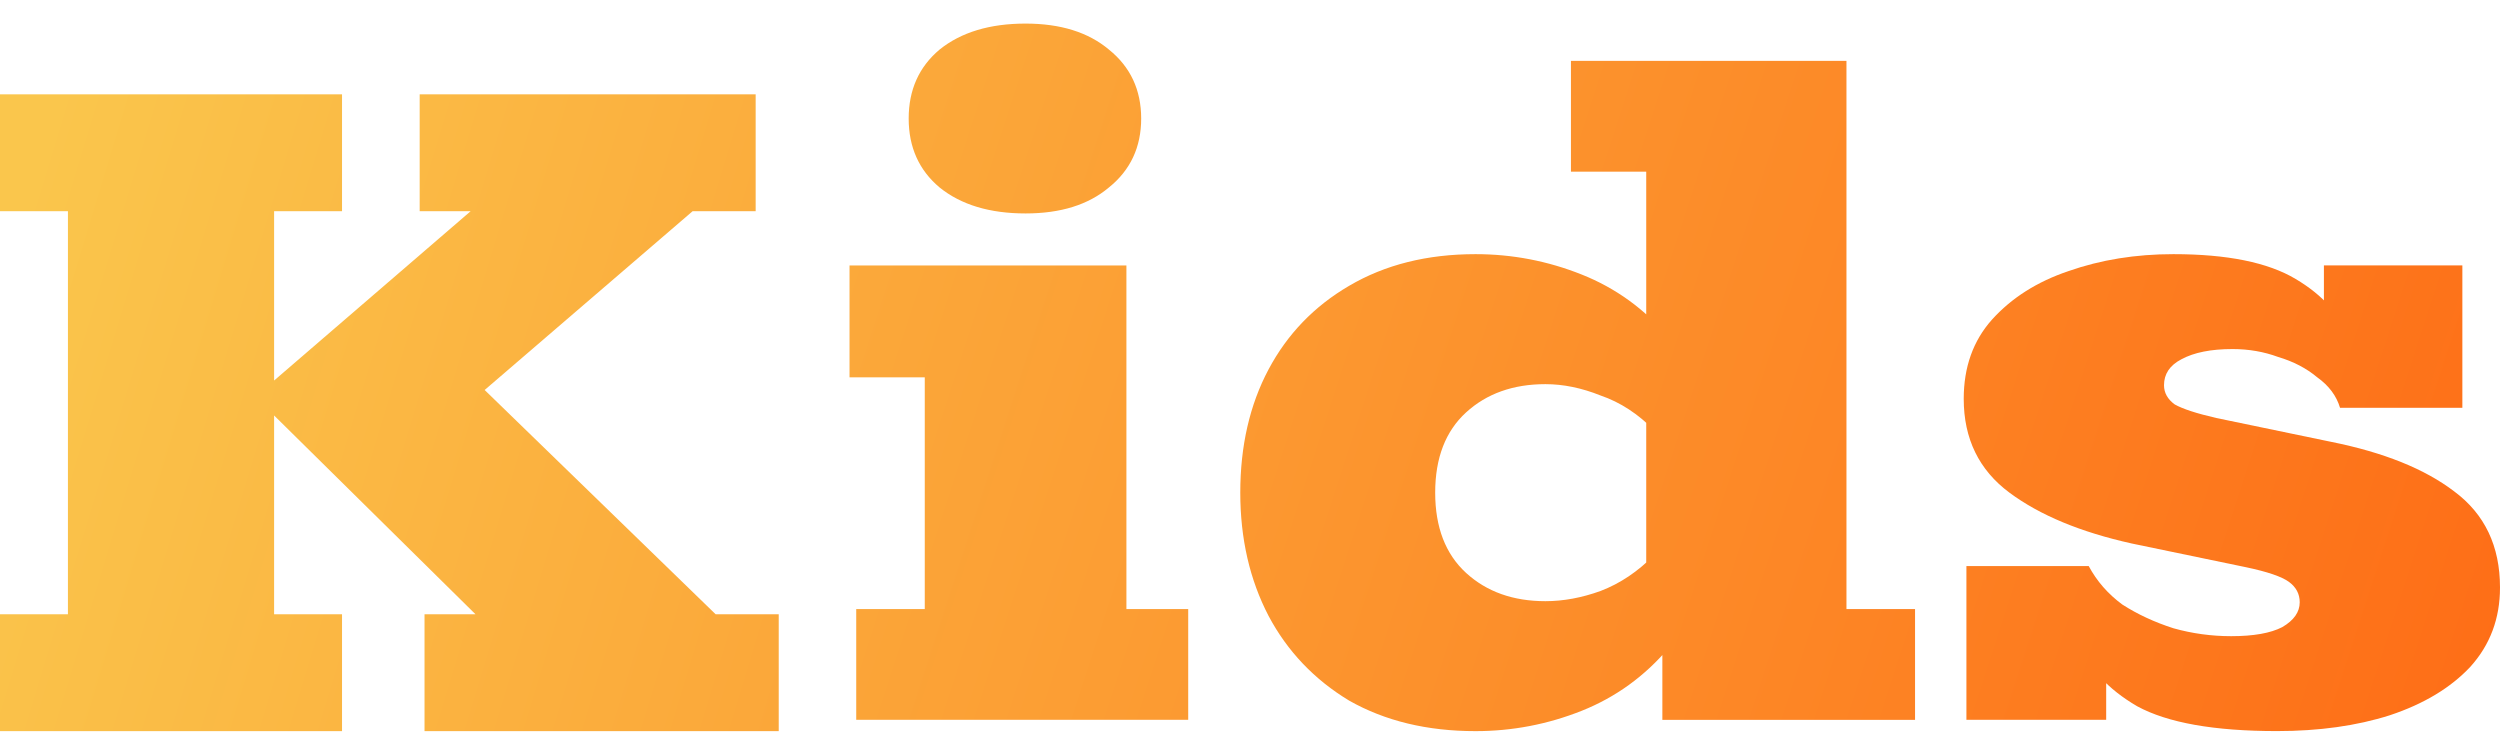 <svg width="53" height="16" viewBox="0 0 53 16" fill="none" xmlns="http://www.w3.org/2000/svg">
<path d="M48.27 15.499C46.94 15.499 45.953 15.324 45.307 14.972C44.68 14.605 44.281 14.165 44.11 13.654L44.651 13.463V15.26H41.688V12.001H44.281C44.452 12.32 44.689 12.592 44.993 12.816C45.316 13.023 45.677 13.191 46.076 13.319C46.475 13.431 46.883 13.487 47.301 13.487C47.776 13.487 48.137 13.423 48.384 13.295C48.631 13.151 48.754 12.975 48.754 12.768C48.754 12.592 48.678 12.448 48.526 12.336C48.374 12.225 48.071 12.121 47.615 12.025L45.193 11.522C44.11 11.282 43.245 10.923 42.6 10.444C41.954 9.964 41.631 9.301 41.631 8.455C41.631 7.784 41.83 7.225 42.229 6.777C42.647 6.314 43.188 5.971 43.853 5.747C44.537 5.507 45.278 5.388 46.076 5.388C47.216 5.388 48.08 5.563 48.669 5.915C49.258 6.266 49.628 6.689 49.78 7.185L49.267 7.161V5.627H52.202V8.646H49.609C49.533 8.391 49.372 8.175 49.125 7.999C48.897 7.808 48.621 7.664 48.298 7.568C47.995 7.456 47.672 7.4 47.33 7.4C46.874 7.4 46.513 7.472 46.247 7.616C46 7.744 45.877 7.928 45.877 8.167C45.877 8.327 45.953 8.463 46.104 8.574C46.275 8.67 46.57 8.766 46.988 8.862L49.41 9.365C50.531 9.589 51.404 9.94 52.031 10.419C52.677 10.899 53 11.578 53 12.456C53 13.111 52.791 13.67 52.373 14.134C51.955 14.581 51.385 14.924 50.663 15.164C49.961 15.388 49.163 15.499 48.27 15.499Z" fill="url(#paint0_linear_107_192)"/>
<path d="M31.281 15.5C30.255 15.5 29.362 15.284 28.602 14.853C27.862 14.406 27.292 13.807 26.893 13.056C26.494 12.289 26.294 11.419 26.294 10.444C26.294 9.454 26.494 8.583 26.893 7.832C27.292 7.082 27.862 6.491 28.602 6.059C29.362 5.612 30.255 5.388 31.281 5.388C32.06 5.388 32.81 5.532 33.532 5.82C34.254 6.107 34.871 6.554 35.384 7.162L34.9 7.305V3.639H33.304V1.291H39.145V12.912H40.599V15.261H35.242V13.392L35.384 13.727C34.871 14.334 34.254 14.781 33.532 15.069C32.81 15.356 32.06 15.5 31.281 15.5ZM32.763 12.745C33.142 12.745 33.532 12.673 33.931 12.529C34.349 12.369 34.729 12.114 35.071 11.762L34.9 13.008V8.048L35.071 9.126C34.729 8.775 34.349 8.527 33.931 8.384C33.532 8.224 33.142 8.144 32.763 8.144C32.079 8.144 31.518 8.344 31.081 8.743C30.645 9.142 30.426 9.709 30.426 10.444C30.426 11.179 30.645 11.746 31.081 12.146C31.518 12.545 32.079 12.745 32.763 12.745Z" fill="url(#paint1_linear_107_192)"/>
<path d="M18.152 15.26V12.912H19.605V8H18.01V5.628H23.88V12.912H25.19V15.26H18.152ZM21.742 4.525C20.983 4.525 20.375 4.342 19.919 3.974C19.482 3.607 19.264 3.12 19.264 2.513C19.264 1.906 19.482 1.418 19.919 1.051C20.375 0.684 20.983 0.5 21.742 0.5C22.483 0.5 23.072 0.684 23.509 1.051C23.965 1.418 24.193 1.906 24.193 2.513C24.193 3.12 23.965 3.607 23.509 3.974C23.072 4.342 22.483 4.525 21.742 4.525Z" fill="url(#paint2_linear_107_192)"/>
<path d="M0 15.5V13.022H1.44V4.478H0V2H7.251V4.478H5.811V8.067L9.977 4.478H8.897V2H16.02V4.478H14.683L9.566 8.877V7.58L15.171 13.022H16.509V15.5H9V13.022H10.08L5.811 8.808V13.022H7.251V15.5H0Z" fill="url(#paint3_linear_107_192)"/>
<defs>
<linearGradient id="paint0_linear_107_192" x1="-47.822" y1="-4.209" x2="67.951" y2="33.361" gradientUnits="userSpaceOnUse">
<stop offset="0.359" stop-color="#FAC64C"/>
<stop offset="1" stop-color="#FF4F04"/>
</linearGradient>
<linearGradient id="paint1_linear_107_192" x1="-46.321" y1="-4.208" x2="69.453" y2="33.362" gradientUnits="userSpaceOnUse">
<stop offset="0.359" stop-color="#FAC64C"/>
<stop offset="1" stop-color="#FF4F04"/>
</linearGradient>
<linearGradient id="paint2_linear_107_192" x1="-44.831" y1="-4.209" x2="70.943" y2="33.362" gradientUnits="userSpaceOnUse">
<stop offset="0.359" stop-color="#FAC64C"/>
<stop offset="1" stop-color="#FF4F04"/>
</linearGradient>
<linearGradient id="paint3_linear_107_192" x1="-38.666" y1="-3.314" x2="67.102" y2="28.738" gradientUnits="userSpaceOnUse">
<stop offset="0.359" stop-color="#FAC64C"/>
<stop offset="1" stop-color="#FF4F04"/>
</linearGradient>
</defs>
</svg>
